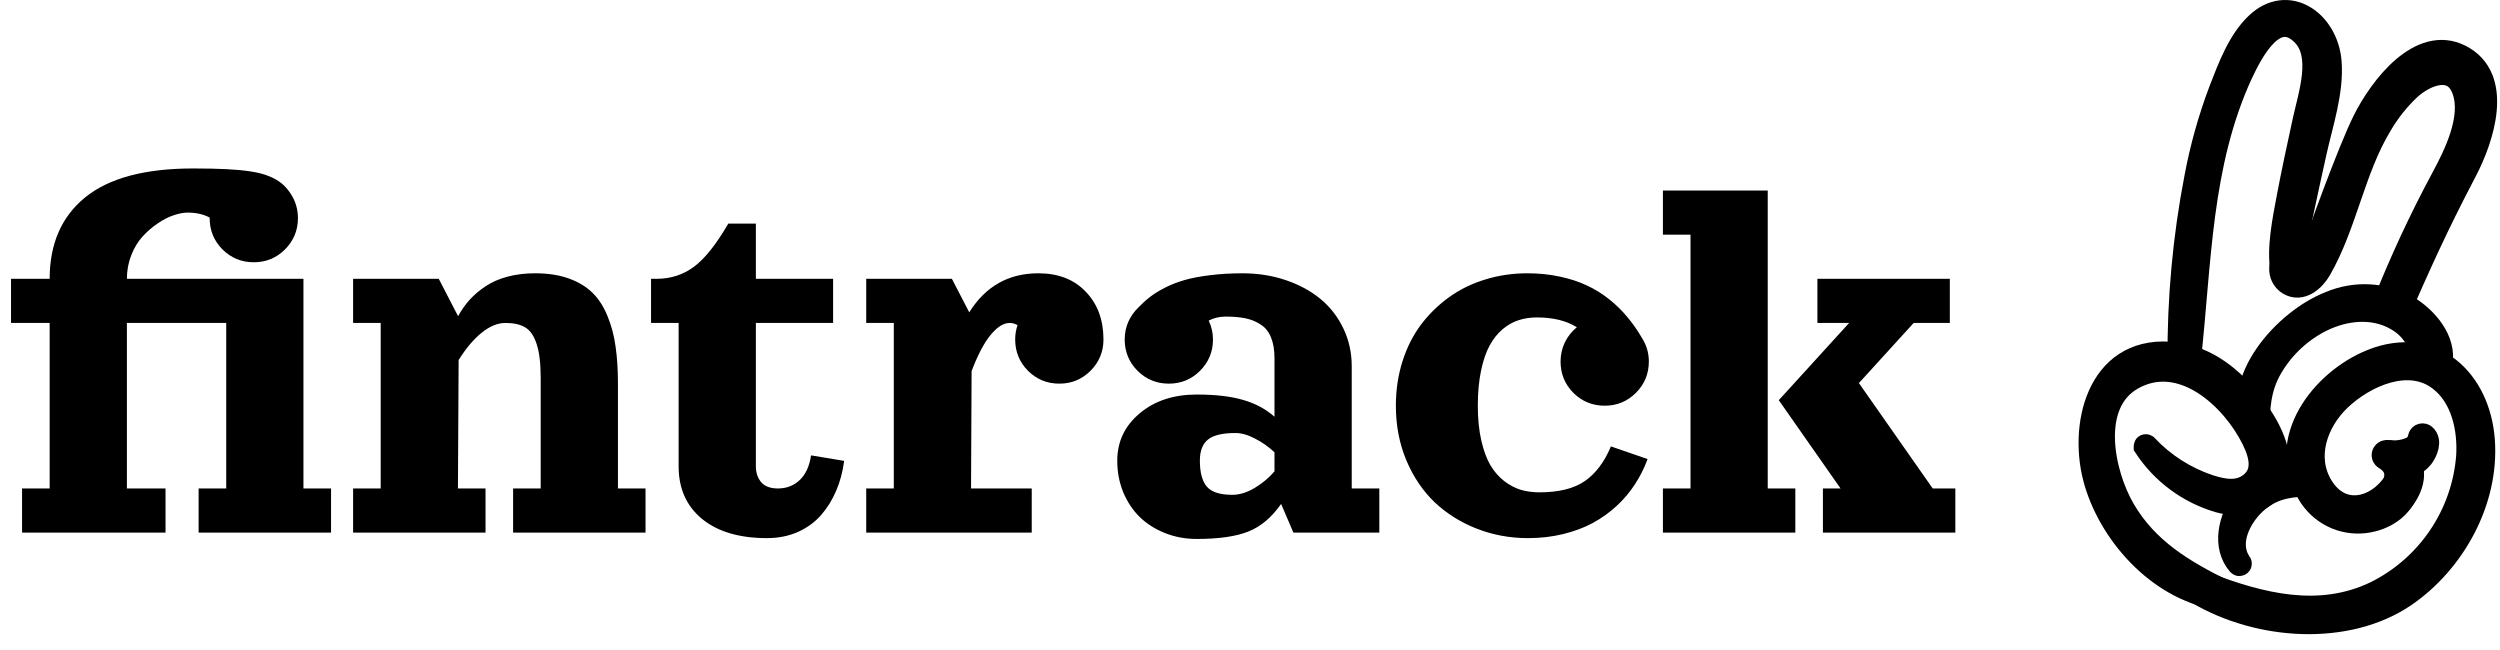 <svg width="177" height="46" viewBox="0 0 177 46" fill="none" xmlns="http://www.w3.org/2000/svg">
<path d="M1.562 37.708V34.583H3.516V22.865H0.781V19.74H3.516C3.516 17.266 4.352 15.345 6.025 13.978C7.705 12.611 10.254 11.927 13.672 11.927C14.603 11.927 15.391 11.943 16.035 11.976C16.686 12.008 17.266 12.064 17.773 12.142C18.281 12.22 18.704 12.331 19.043 12.474C19.388 12.611 19.681 12.777 19.922 12.972C20.163 13.167 20.378 13.408 20.566 13.695C20.918 14.222 21.094 14.805 21.094 15.443C21.094 16.309 20.788 17.047 20.176 17.66C19.57 18.265 18.835 18.568 17.969 18.568C17.103 18.568 16.364 18.265 15.752 17.66C15.146 17.047 14.844 16.309 14.844 15.443C14.844 15.43 14.844 15.417 14.844 15.404C14.408 15.169 13.887 15.052 13.281 15.052C12.995 15.052 12.669 15.114 12.305 15.238C11.94 15.355 11.562 15.547 11.172 15.814C10.781 16.074 10.423 16.384 10.098 16.741C9.772 17.093 9.505 17.533 9.297 18.06C9.089 18.587 8.984 19.147 8.984 19.74H21.484V34.583H23.438V37.708H14.062V34.583H16.016V22.865H8.984V34.583H11.719V37.708H1.562ZM37.891 19.349C38.802 19.349 39.6 19.473 40.283 19.72C40.967 19.967 41.527 20.309 41.963 20.745C42.399 21.175 42.751 21.725 43.018 22.396C43.291 23.06 43.48 23.776 43.584 24.544C43.695 25.306 43.75 26.178 43.75 27.162V34.583H45.703V37.708H36.328V34.583H38.281V26.771C38.281 25.742 38.187 24.941 37.998 24.369C37.816 23.796 37.549 23.402 37.197 23.187C36.852 22.972 36.38 22.865 35.781 22.865C35.234 22.865 34.675 23.096 34.102 23.558C33.529 24.02 32.985 24.665 32.471 25.491L32.422 34.583H34.375V37.708H25V34.583H26.953V22.865H25V19.74H31.064L32.432 22.386C32.672 21.95 32.949 21.559 33.262 21.214C33.581 20.863 33.958 20.544 34.395 20.257C34.837 19.964 35.355 19.74 35.947 19.583C36.54 19.427 37.188 19.349 37.891 19.349ZM51.562 15.833H53.516V19.74H58.984V22.865H53.516V33.021C53.516 33.464 53.639 33.835 53.887 34.134C54.141 34.434 54.538 34.583 55.078 34.583C55.684 34.583 56.198 34.385 56.621 33.988C57.044 33.584 57.311 33.001 57.422 32.24L59.766 32.63C59.668 33.392 59.479 34.098 59.199 34.749C58.926 35.394 58.568 35.97 58.125 36.478C57.682 36.979 57.132 37.376 56.475 37.669C55.824 37.956 55.098 38.099 54.297 38.099C52.35 38.099 50.82 37.647 49.707 36.742C48.6 35.83 48.047 34.59 48.047 33.021V22.865H46.094V19.74H46.484C47.487 19.74 48.372 19.453 49.141 18.88C49.909 18.307 50.716 17.292 51.562 15.833ZM61.328 19.74H67.393L68.623 22.113C69.775 20.27 71.406 19.349 73.516 19.349C74.928 19.349 76.048 19.785 76.875 20.658C77.708 21.523 78.125 22.65 78.125 24.037C78.125 24.902 77.819 25.641 77.207 26.253C76.602 26.859 75.866 27.162 75 27.162C74.134 27.162 73.395 26.859 72.783 26.253C72.178 25.641 71.875 24.902 71.875 24.037C71.875 23.685 71.93 23.346 72.041 23.021C71.865 22.917 71.68 22.865 71.484 22.865C71.048 22.865 70.596 23.151 70.127 23.724C69.665 24.29 69.219 25.14 68.789 26.273L68.75 34.583H73.047V37.708H61.328V34.583H63.281V22.865H61.328V19.74ZM95.703 25.941V34.583H97.656V37.708H91.572L90.703 35.677C90.039 36.628 89.268 37.279 88.389 37.63C87.516 37.982 86.296 38.158 84.727 38.158C83.913 38.158 83.154 38.014 82.451 37.728C81.755 37.448 81.159 37.064 80.664 36.575C80.176 36.087 79.792 35.501 79.512 34.818C79.238 34.134 79.102 33.402 79.102 32.62C79.102 31.273 79.629 30.156 80.684 29.271C81.738 28.379 83.086 27.933 84.727 27.933C86.048 27.933 87.142 28.06 88.008 28.314C88.874 28.561 89.616 28.958 90.234 29.505V25.365C90.234 24.779 90.153 24.29 89.99 23.9C89.834 23.503 89.596 23.2 89.277 22.991C88.958 22.777 88.6 22.627 88.203 22.542C87.806 22.458 87.331 22.415 86.777 22.415C86.335 22.415 85.934 22.51 85.576 22.699C85.778 23.122 85.879 23.568 85.879 24.037C85.879 24.902 85.573 25.641 84.961 26.253C84.356 26.859 83.62 27.162 82.754 27.162C81.888 27.162 81.149 26.859 80.537 26.253C79.932 25.641 79.629 24.902 79.629 24.037C79.629 23.594 79.713 23.177 79.883 22.787C80.059 22.396 80.299 22.054 80.606 21.761C80.866 21.488 81.136 21.244 81.416 21.029C81.696 20.807 82.047 20.589 82.471 20.374C82.9 20.153 83.366 19.971 83.867 19.828C84.368 19.684 84.967 19.57 85.664 19.486C86.367 19.395 87.135 19.349 87.969 19.349C89.049 19.349 90.065 19.509 91.016 19.828C91.966 20.146 92.787 20.589 93.477 21.156C94.167 21.722 94.71 22.419 95.107 23.245C95.505 24.072 95.703 24.971 95.703 25.941ZM90.234 33.372V32.025C89.831 31.641 89.375 31.318 88.867 31.058C88.366 30.791 87.9 30.658 87.471 30.658C86.546 30.658 85.895 30.814 85.518 31.126C85.14 31.432 84.951 31.93 84.951 32.62C84.951 33.447 85.114 34.056 85.439 34.447C85.765 34.837 86.37 35.033 87.256 35.033C87.757 35.033 88.278 34.873 88.818 34.554C89.365 34.228 89.837 33.835 90.234 33.372ZM111.641 23.167C110.898 22.705 109.954 22.474 108.809 22.474C108.346 22.474 107.917 22.539 107.52 22.669C107.122 22.793 106.742 23.008 106.377 23.314C106.019 23.62 105.713 24.007 105.459 24.476C105.205 24.945 105.003 25.54 104.854 26.263C104.704 26.986 104.629 27.806 104.629 28.724C104.629 29.642 104.71 30.459 104.873 31.175C105.036 31.891 105.251 32.477 105.518 32.933C105.791 33.389 106.117 33.763 106.494 34.056C106.878 34.349 107.272 34.557 107.676 34.681C108.079 34.798 108.516 34.857 108.984 34.857C110.358 34.857 111.429 34.593 112.197 34.066C112.972 33.532 113.59 32.712 114.053 31.605L116.65 32.503C116.416 33.135 116.117 33.73 115.752 34.29C115.394 34.844 114.961 35.355 114.453 35.824C113.945 36.292 113.379 36.696 112.754 37.035C112.135 37.367 111.436 37.627 110.654 37.816C109.873 38.005 109.049 38.099 108.184 38.099C106.901 38.099 105.687 37.874 104.541 37.425C103.402 36.976 102.409 36.351 101.562 35.55C100.723 34.743 100.055 33.75 99.561 32.572C99.072 31.393 98.828 30.111 98.828 28.724C98.828 27.611 98.984 26.562 99.297 25.579C99.609 24.596 100.049 23.727 100.615 22.972C101.188 22.217 101.859 21.566 102.627 21.019C103.395 20.472 104.248 20.059 105.186 19.779C106.123 19.492 107.106 19.349 108.135 19.349C108.949 19.349 109.714 19.427 110.43 19.583C111.146 19.733 111.784 19.941 112.344 20.208C112.91 20.469 113.438 20.794 113.926 21.185C114.414 21.576 114.84 21.992 115.205 22.435C115.576 22.871 115.921 23.363 116.24 23.91C116.572 24.424 116.738 24.987 116.738 25.599C116.738 26.465 116.432 27.204 115.82 27.816C115.215 28.421 114.479 28.724 113.613 28.724C112.747 28.724 112.008 28.421 111.396 27.816C110.791 27.204 110.488 26.465 110.488 25.599C110.488 25.117 110.589 24.665 110.791 24.241C110.999 23.818 111.283 23.46 111.641 23.167ZM128.672 22.865V19.74H138.047V22.865H135.488L131.611 27.122L136.836 34.583H138.438V37.708H129.062V34.583H130.312L125.938 28.333L130.918 22.865H128.672ZM117.734 13.49H125.156V34.583H127.109V37.708H117.734V34.583H119.688V16.615H117.734V13.49Z" fill="black"/>
<path d="M153.592 25.028C155.862 25.17 157.748 26.519 159.136 28.247C160.298 29.689 161.691 31.8 161.154 33.763C160.649 35.611 158.713 35.896 157.096 35.457C154.965 34.832 153.125 33.472 151.903 31.619C151.903 31.591 151.903 31.564 151.941 31.586C153.171 32.891 154.704 33.873 156.405 34.443C157.403 34.761 158.472 34.964 159.344 34.284C160.402 33.456 160.079 32.189 159.53 31.087C158.077 28.148 154.469 24.825 150.987 26.76C147.779 28.548 148.854 33.544 150.335 36.082C151.98 38.923 154.579 40.469 157.463 41.884C157.688 41.994 157.589 42.432 157.332 42.377C153.131 41.868 149.567 38.068 148.399 34.152C147.231 30.237 148.531 24.704 153.592 25.028Z" fill="black" stroke="black" stroke-width="1.676" stroke-miterlimit="10"/>
<path d="M156.125 41.325C160.035 42.822 164.186 43.897 168.189 41.983C170.019 41.078 171.584 39.715 172.73 38.025C173.877 36.336 174.566 34.378 174.731 32.343C174.862 30.396 174.38 28.104 172.757 26.86C170.563 25.149 167.416 26.558 165.628 28.263C163.983 29.832 163.073 32.354 164.356 34.449C165.82 36.829 168.485 36.023 169.686 33.966C169.733 33.889 169.803 33.829 169.887 33.795C169.971 33.762 170.064 33.756 170.151 33.78C170.238 33.803 170.315 33.854 170.371 33.926C170.426 33.997 170.457 34.084 170.459 34.175C170.382 35.77 168.863 36.763 167.372 36.916C166.603 36.998 165.826 36.857 165.136 36.509C164.445 36.16 163.87 35.62 163.479 34.953C161.164 31.18 164.4 26.969 167.937 25.554C172.241 23.833 175.493 26.931 175.8 31.186C176.107 35.441 173.733 39.762 170.245 42.153C166.209 44.895 159.985 44.56 155.549 41.923C155.703 41.69 155.898 41.487 156.125 41.325Z" fill="black" stroke="black" stroke-width="1.676" stroke-miterlimit="10"/>
<path d="M168.962 31.992C169.289 32.004 169.608 32.092 169.894 32.25C170.18 32.408 170.424 32.632 170.607 32.903C171.018 33.583 170.684 34.69 169.982 35.502C169.697 35.831 169.214 34.888 169.401 34.52C169.675 33.972 169.949 33.062 168.852 32.414C168.812 32.388 168.781 32.35 168.764 32.305C168.746 32.26 168.744 32.211 168.756 32.164C168.768 32.117 168.794 32.076 168.831 32.045C168.868 32.014 168.914 31.996 168.962 31.992Z" fill="black" stroke="black" stroke-width="1.676" stroke-miterlimit="10"/>
<path d="M169.165 31.998C169.664 32.056 170.17 31.986 170.635 31.795C170.816 31.73 170.976 31.617 171.097 31.468C171.219 31.32 171.298 31.141 171.326 30.95C171.335 30.918 171.354 30.888 171.378 30.864C171.403 30.841 171.434 30.824 171.467 30.816C171.5 30.808 171.535 30.808 171.568 30.817C171.601 30.826 171.631 30.844 171.655 30.868C172.066 31.23 171.764 31.965 171.468 32.354C171.04 32.903 170.163 33.297 169.543 32.903C169.225 32.721 168.82 31.959 169.165 31.998Z" fill="black" stroke="black" stroke-width="1.676" stroke-miterlimit="10"/>
<path d="M158.792 35.487C159.805 34.07 161.657 33.14 163.313 33.511C163.744 33.608 163.632 34.308 163.214 34.319C161.854 34.359 160.687 34.613 159.622 35.608C158.557 36.604 157.582 38.463 158.586 39.885C158.614 39.92 158.553 39.971 158.52 39.935C157.423 38.666 157.896 36.741 158.792 35.487Z" fill="black" stroke="black" stroke-width="1.676" stroke-miterlimit="10"/>
<path d="M164.981 21.453C165.849 21.085 166.789 20.919 167.73 20.968C168.672 21.016 169.59 21.278 170.415 21.733C171.748 22.528 173.124 24.102 172.79 25.752C172.764 25.834 172.715 25.908 172.649 25.963C172.583 26.019 172.503 26.054 172.417 26.065C172.332 26.076 172.245 26.062 172.167 26.025C172.089 25.988 172.023 25.93 171.978 25.856C171.353 24.513 171.079 23.361 169.669 22.566C168.024 21.628 166.039 21.842 164.389 22.643C162.893 23.382 161.646 24.541 160.797 25.977C159.903 27.496 159.876 28.883 159.832 30.578C159.832 30.671 159.689 30.72 159.646 30.627C157.852 26.98 161.861 22.654 164.981 21.453Z" fill="black" stroke="black" stroke-width="1.676" stroke-miterlimit="10"/>
<path d="M155.489 12.563C155.881 10.468 156.457 8.411 157.211 6.416C157.83 4.815 158.538 2.907 159.783 1.728C161.976 -0.372 164.718 1.542 164.948 4.377C165.118 6.488 164.334 8.763 163.884 10.809C163.336 13.309 162.596 16.561 162.201 19.094C162.183 19.162 162.143 19.221 162.087 19.264C162.032 19.307 161.964 19.33 161.894 19.33C161.824 19.33 161.756 19.307 161.7 19.264C161.645 19.221 161.605 19.162 161.587 19.094C161.291 17.685 161.74 15.481 162.003 14.082C162.354 12.218 162.755 10.365 163.16 8.511C163.566 6.658 164.542 3.872 163.034 2.392C161.055 0.439 159.415 3.609 158.648 5.248C155.714 11.648 155.747 18.601 154.985 25.505C154.93 25.96 154.299 25.993 154.299 25.505C154.267 21.162 154.665 16.827 155.489 12.563Z" fill="black" stroke="black" stroke-width="1.676" stroke-miterlimit="10"/>
<path d="M161.691 18.41C161.716 18.361 161.759 18.324 161.811 18.306C161.862 18.288 161.919 18.291 161.969 18.313C162.018 18.336 162.058 18.376 162.078 18.427C162.099 18.477 162.1 18.534 162.08 18.585C162.716 20.51 163.818 17.878 163.928 17.455C164.038 17.033 166.319 10.7 167.394 8.55C168.567 6.198 171.353 2.557 174.182 3.988C177.182 5.512 175.734 9.822 174.539 12.098C172.384 16.205 171.249 18.815 169.85 21.968C169.512 21.786 169.137 21.683 168.754 21.667C169.975 18.571 171.377 15.55 172.954 12.619C173.842 10.974 175.147 8.358 174.44 6.379C173.733 4.399 171.698 5.249 170.602 6.236C169.786 7.001 169.086 7.88 168.523 8.846C166.61 12.01 166.05 15.903 164.23 19.067C163.797 19.819 162.925 20.576 162.069 20.071C161.933 19.989 161.815 19.88 161.722 19.751C161.629 19.622 161.563 19.476 161.527 19.32C161.492 19.166 161.488 19.005 161.516 18.848C161.545 18.692 161.604 18.543 161.691 18.41Z" fill="black" stroke="black" stroke-width="1.676" stroke-miterlimit="10"/>
</svg>
